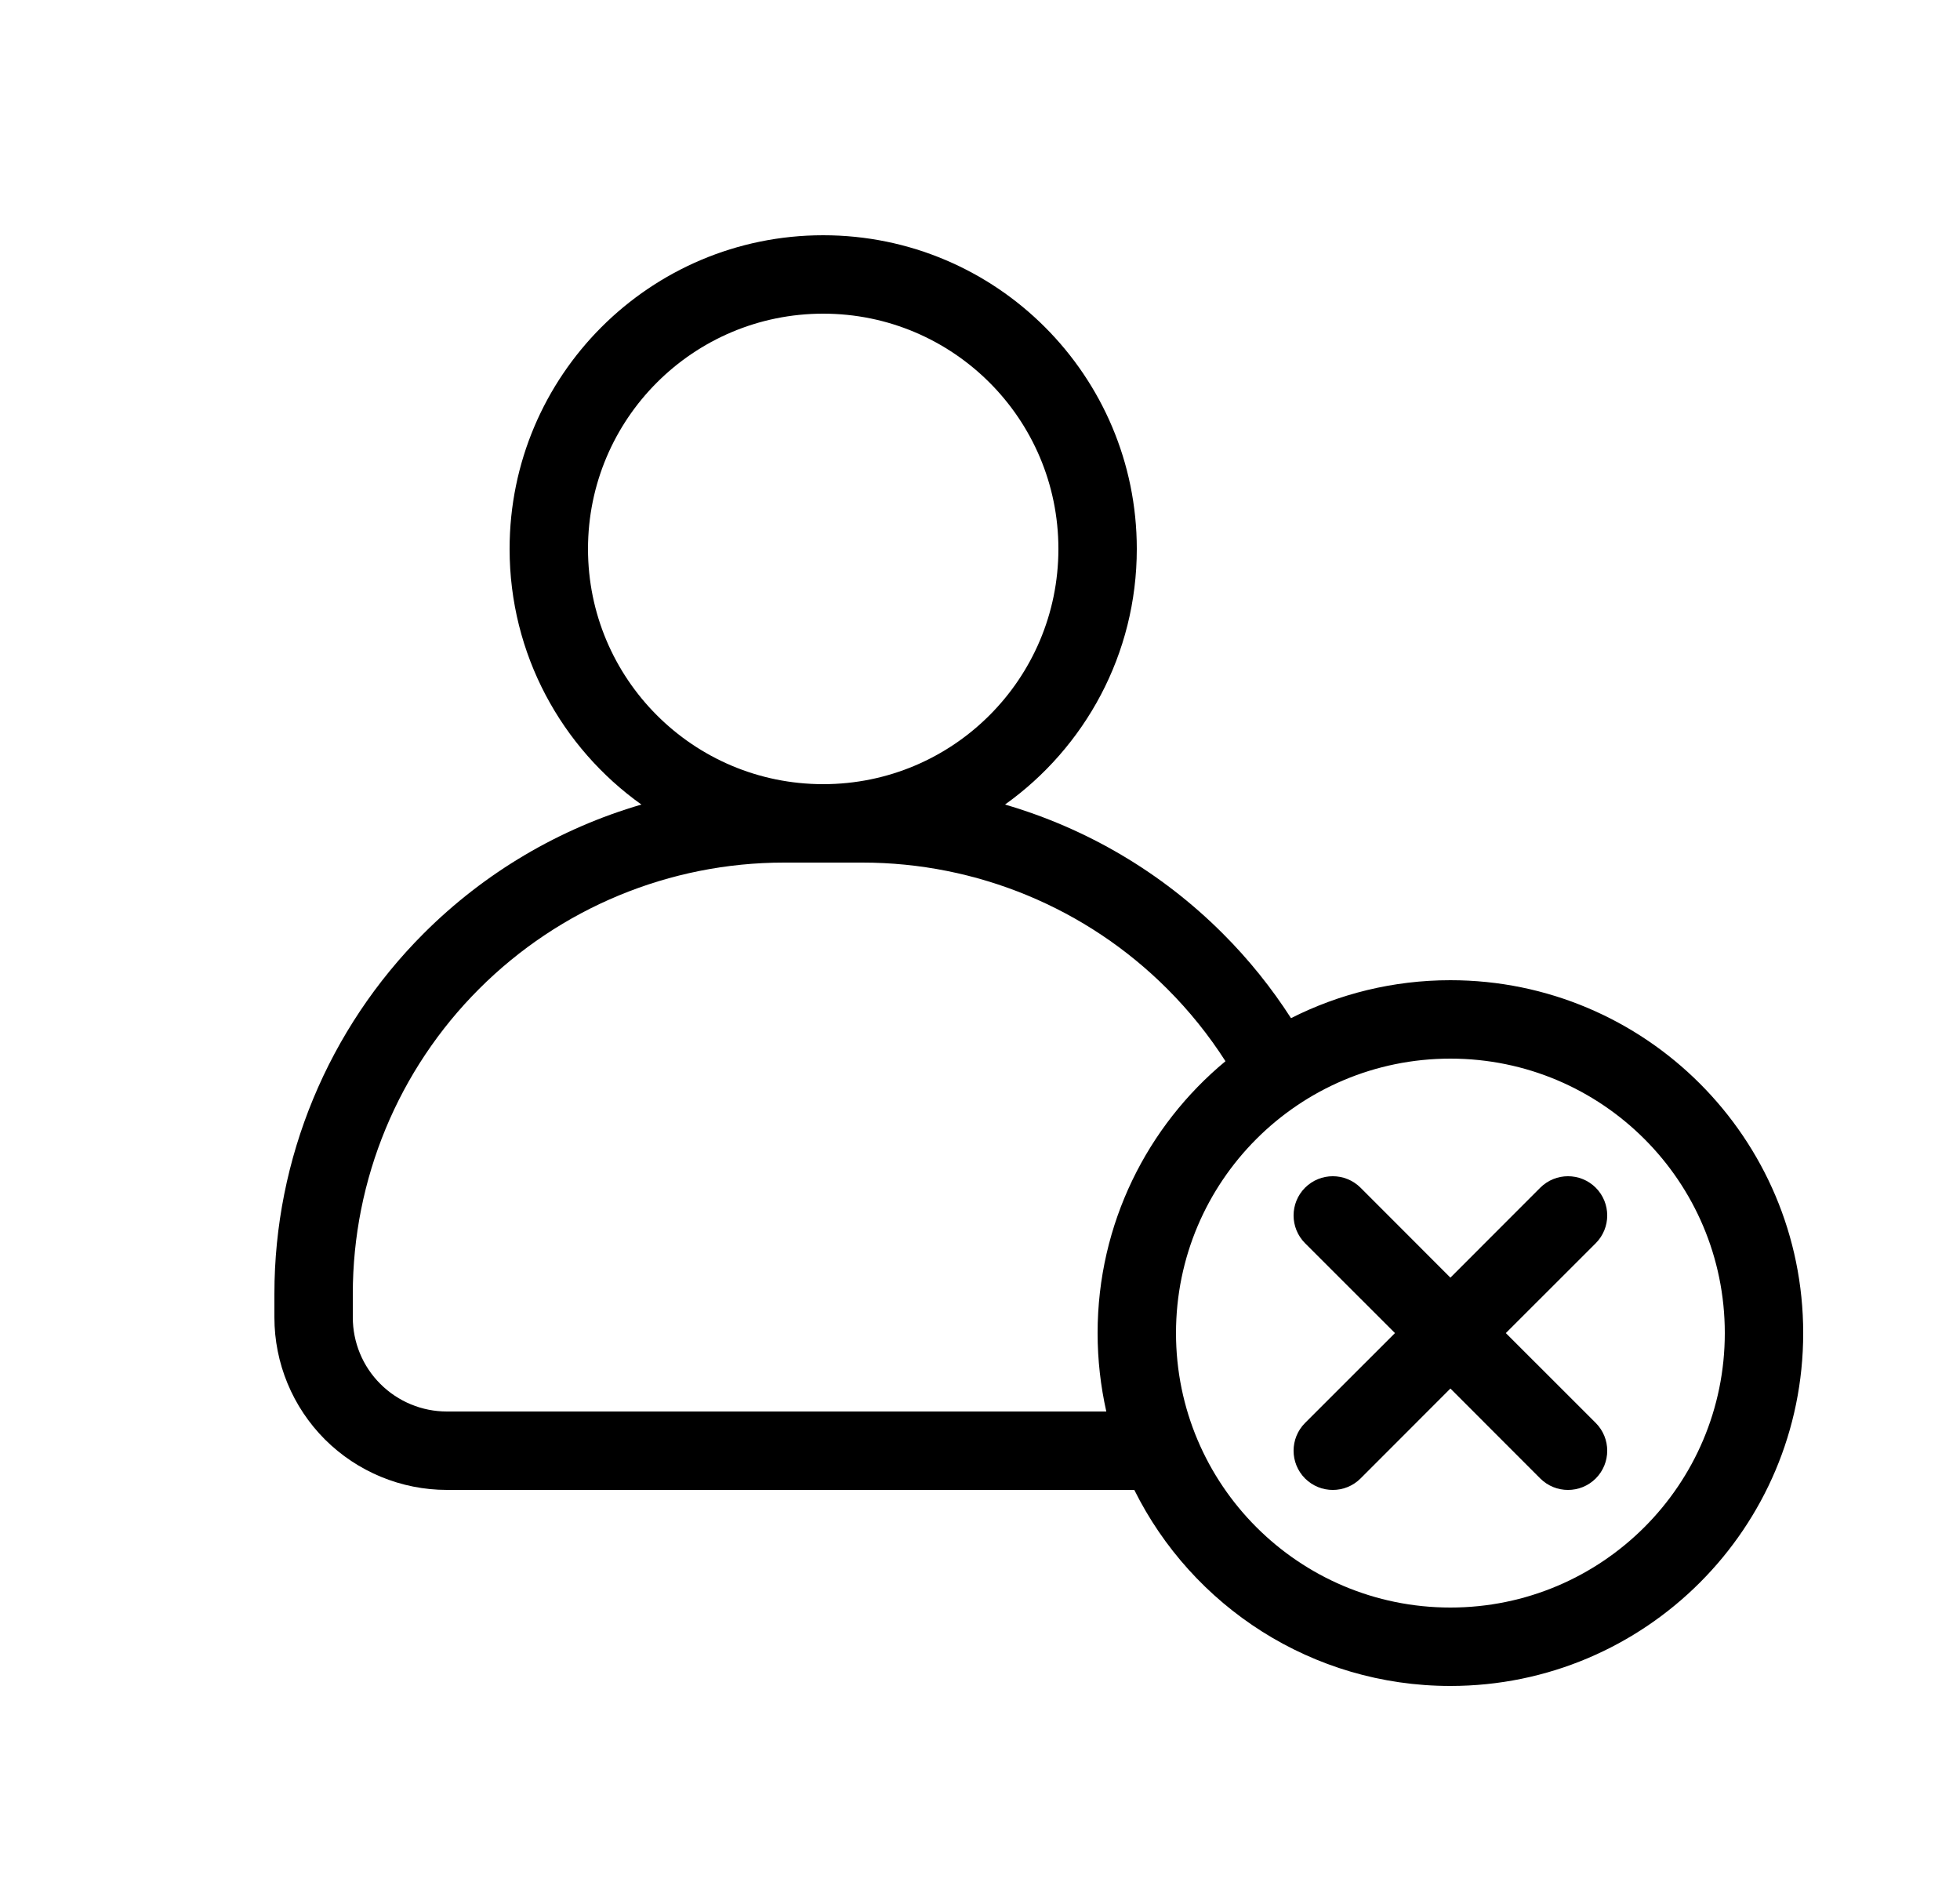 <svg width="25" height="24" viewBox="0 0 25 24" fill="none" xmlns="http://www.w3.org/2000/svg">
<path d="M16.646 15.146C16.842 14.951 17.158 14.951 17.354 15.146L18.5 16.293L19.646 15.146C19.842 14.951 20.158 14.951 20.354 15.146C20.549 15.342 20.549 15.658 20.354 15.854L19.207 17L20.354 18.146C20.549 18.342 20.549 18.658 20.354 18.854C20.158 19.049 19.842 19.049 19.646 18.854L18.5 17.707L17.354 18.854C17.158 19.049 16.842 19.049 16.646 18.854C16.451 18.658 16.451 18.342 16.646 18.146L17.793 17L16.646 15.854C16.451 15.658 16.451 15.342 16.646 15.146Z" fill="black"/>
<path fill-rule="evenodd" clip-rule="evenodd" d="M12.819 10.26C13.836 9.534 14.5 8.345 14.5 7C14.5 4.791 12.709 3 10.5 3C8.291 3 6.5 4.791 6.5 7C6.5 8.345 7.164 9.534 8.181 10.26C7.141 10.563 6.184 11.124 5.404 11.904C4.185 13.123 3.5 14.776 3.5 16.5V16.8C3.5 17.384 3.732 17.943 4.144 18.356C4.557 18.768 5.117 19 5.7 19H14.468C15.204 20.482 16.733 21.5 18.5 21.5C20.985 21.5 23 19.485 23 17C23 14.515 20.985 12.5 18.5 12.5C17.768 12.5 17.078 12.675 16.467 12.984C16.218 12.597 15.927 12.234 15.596 11.904C14.816 11.124 13.859 10.563 12.819 10.26ZM10.5 4C8.843 4 7.5 5.343 7.5 7C7.5 8.657 8.843 10 10.5 10C12.157 10 13.5 8.657 13.5 7C13.5 5.343 12.157 4 10.5 4ZM14.889 12.611C13.858 11.579 12.459 11 11 11H10C8.541 11 7.142 11.579 6.111 12.611C5.079 13.642 4.5 15.041 4.5 16.5V16.8C4.5 17.118 4.626 17.424 4.851 17.648C5.077 17.874 5.382 18 5.7 18H14.111C14.039 17.678 14 17.344 14 17C14 15.605 14.635 14.358 15.631 13.533C15.419 13.202 15.171 12.893 14.889 12.611ZM18.5 13.5C16.567 13.5 15 15.067 15 17C15 18.933 16.567 20.5 18.5 20.5C20.433 20.5 22 18.933 22 17C22 15.067 20.433 13.5 18.5 13.5Z" fill="black"/>
</svg>
